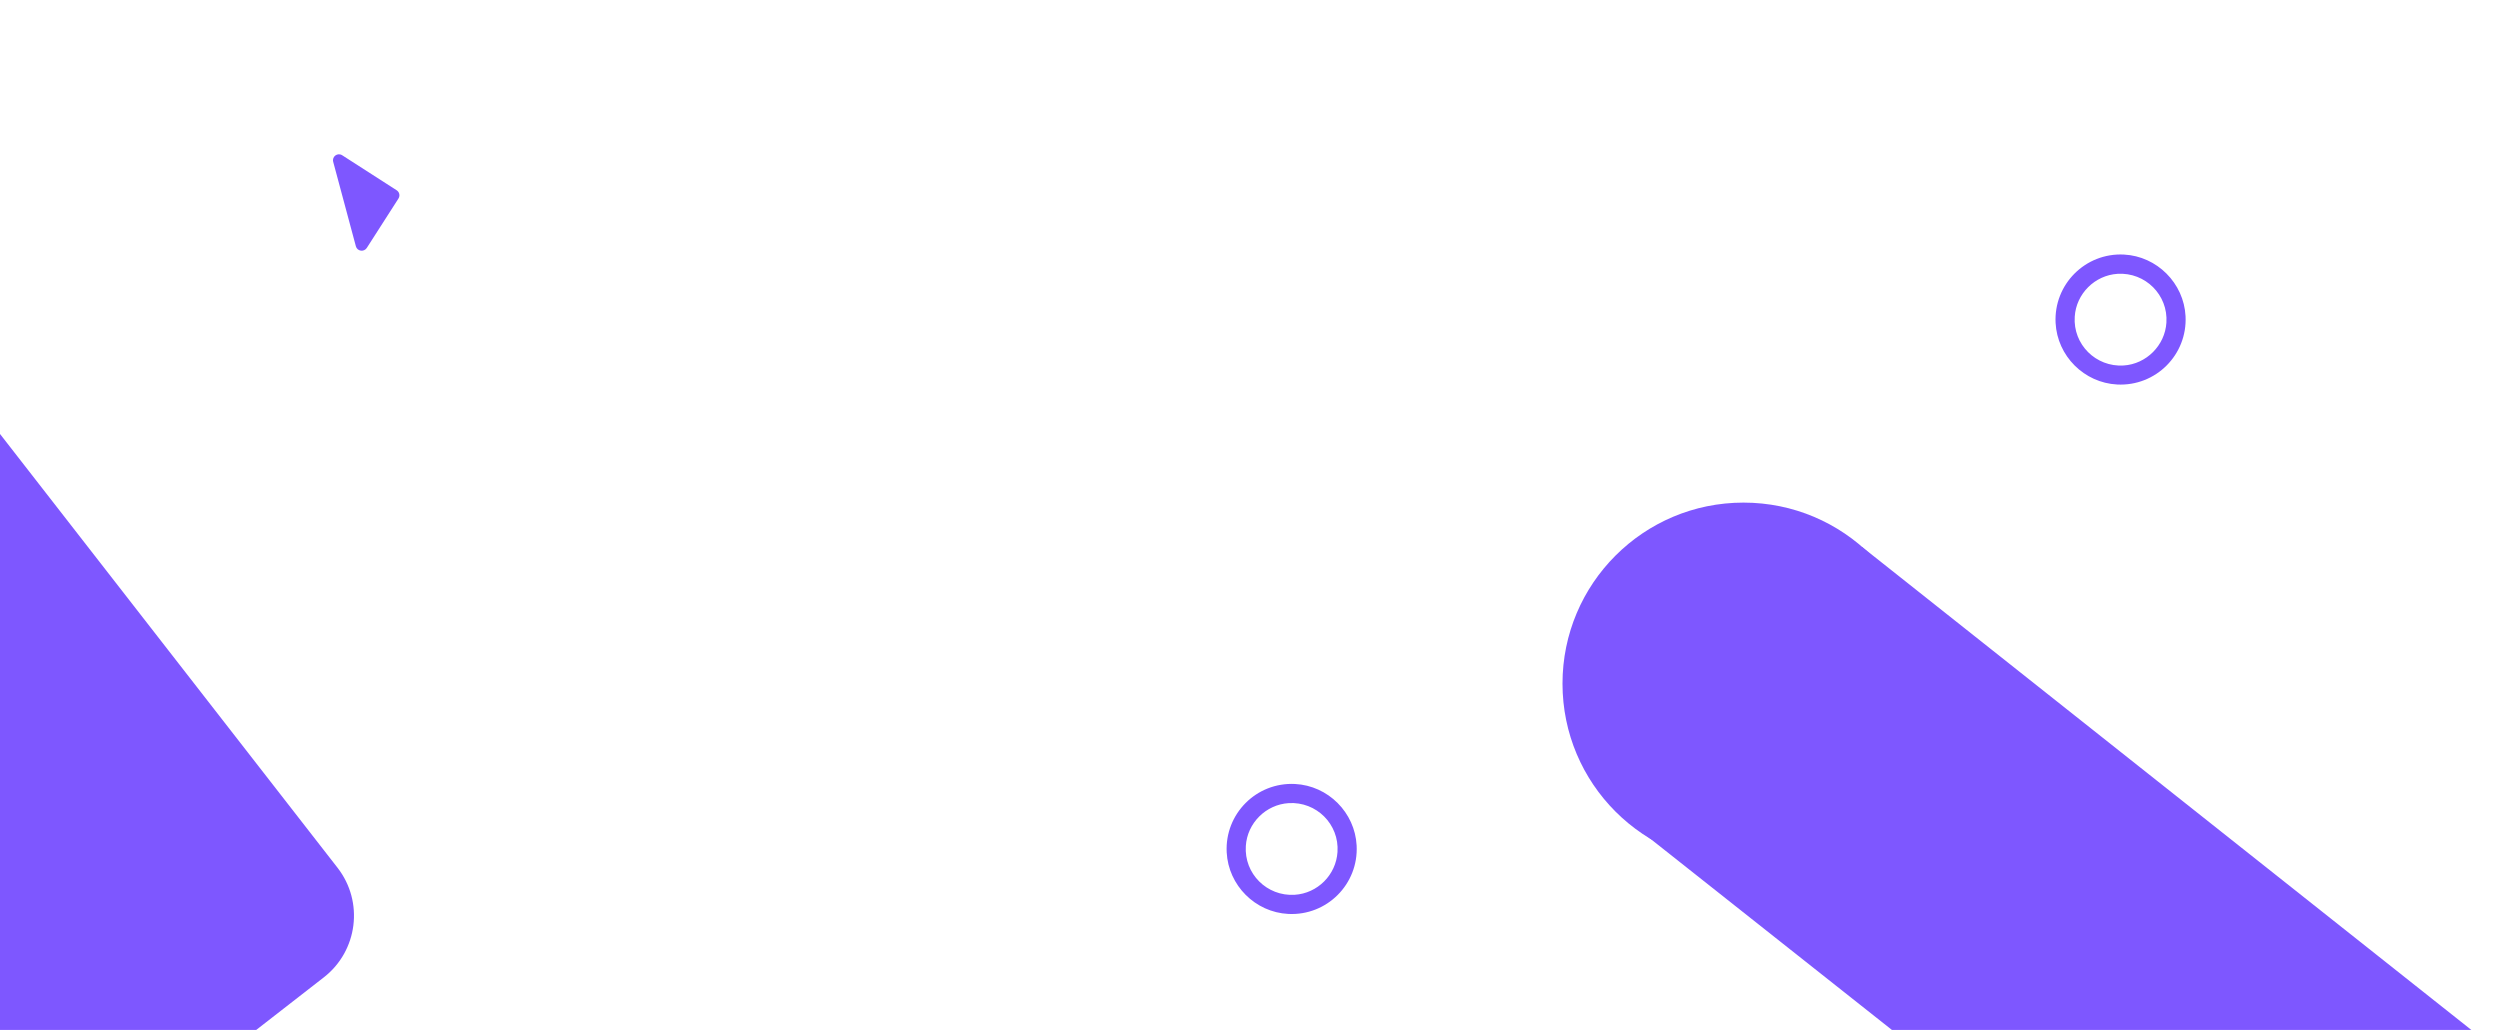 <?xml version="1.0" encoding="utf-8"?>
<!-- Generator: Adobe Illustrator 21.0.0, SVG Export Plug-In . SVG Version: 6.00 Build 0)  -->
<svg version="1.1" id="Layer_1" xmlns="http://www.w3.org/2000/svg" xmlns:xlink="http://www.w3.org/1999/xlink" x="0px" y="0px"
	 viewBox="0 0 1920 791" style="enable-background:new 0 0 1920 791;" xml:space="preserve">
<style type="text/css">
	.st0{fill:#7E57FF;}
</style>
<path class="st0" d="M994.6,602.1c-29.7-1.5-54,22.9-52.5,52.5c1.3,25.4,21.9,46,47.3,47.3c29.7,1.5,54-22.9,52.5-52.5
	C1040.6,624,1020,603.4,994.6,602.1z M994.3,687.2c-21.3,1.3-38.9-16.2-37.5-37.5c1.1-17.6,15.4-31.8,32.9-32.9
	c21.3-1.3,38.9,16.2,37.5,37.5C1026.1,671.9,1011.9,686.1,994.3,687.2z"/>
<path class="st0" d="M1631.2,195.5c-29.7-1.5-54,22.9-52.5,52.5c1.3,25.4,21.9,46,47.3,47.3c29.7,1.5,54-22.9,52.5-52.5
	C1677.2,217.5,1656.6,196.8,1631.2,195.5z M1630.9,280.7c-21.3,1.3-38.9-16.2-37.5-37.5c1.1-17.6,15.4-31.8,32.9-32.9
	c21.3-1.3,38.9,16.2,37.5,37.5C1662.7,265.3,1648.4,279.6,1630.9,280.7z"/>
<path class="st0" d="M1242,624l188-204l468,371h-445L1242,624z"/>
<path class="st0" d="M1339,386c76.8,0,139,62.2,139,139s-62.2,139-139,139s-139-62.2-139-139S1262.2,386,1339,386z"/>
<path class="st0" d="M-8.7,322.1l267.9,344.3c20.4,26.2,15.6,63.9-10.5,84.2l-328.3,255.3l-304.6-391.6L-8.7,322.1z"/>
<path class="st0" d="M255.9,124.3l17.4,64.8c1,3.9,6.2,4.7,8.4,1.3l24.3-37.9c1.4-2.2,0.8-5-1.4-6.4l-41.7-26.8
	C259.3,116.9,254.8,120.2,255.9,124.3z"/>
</svg>

